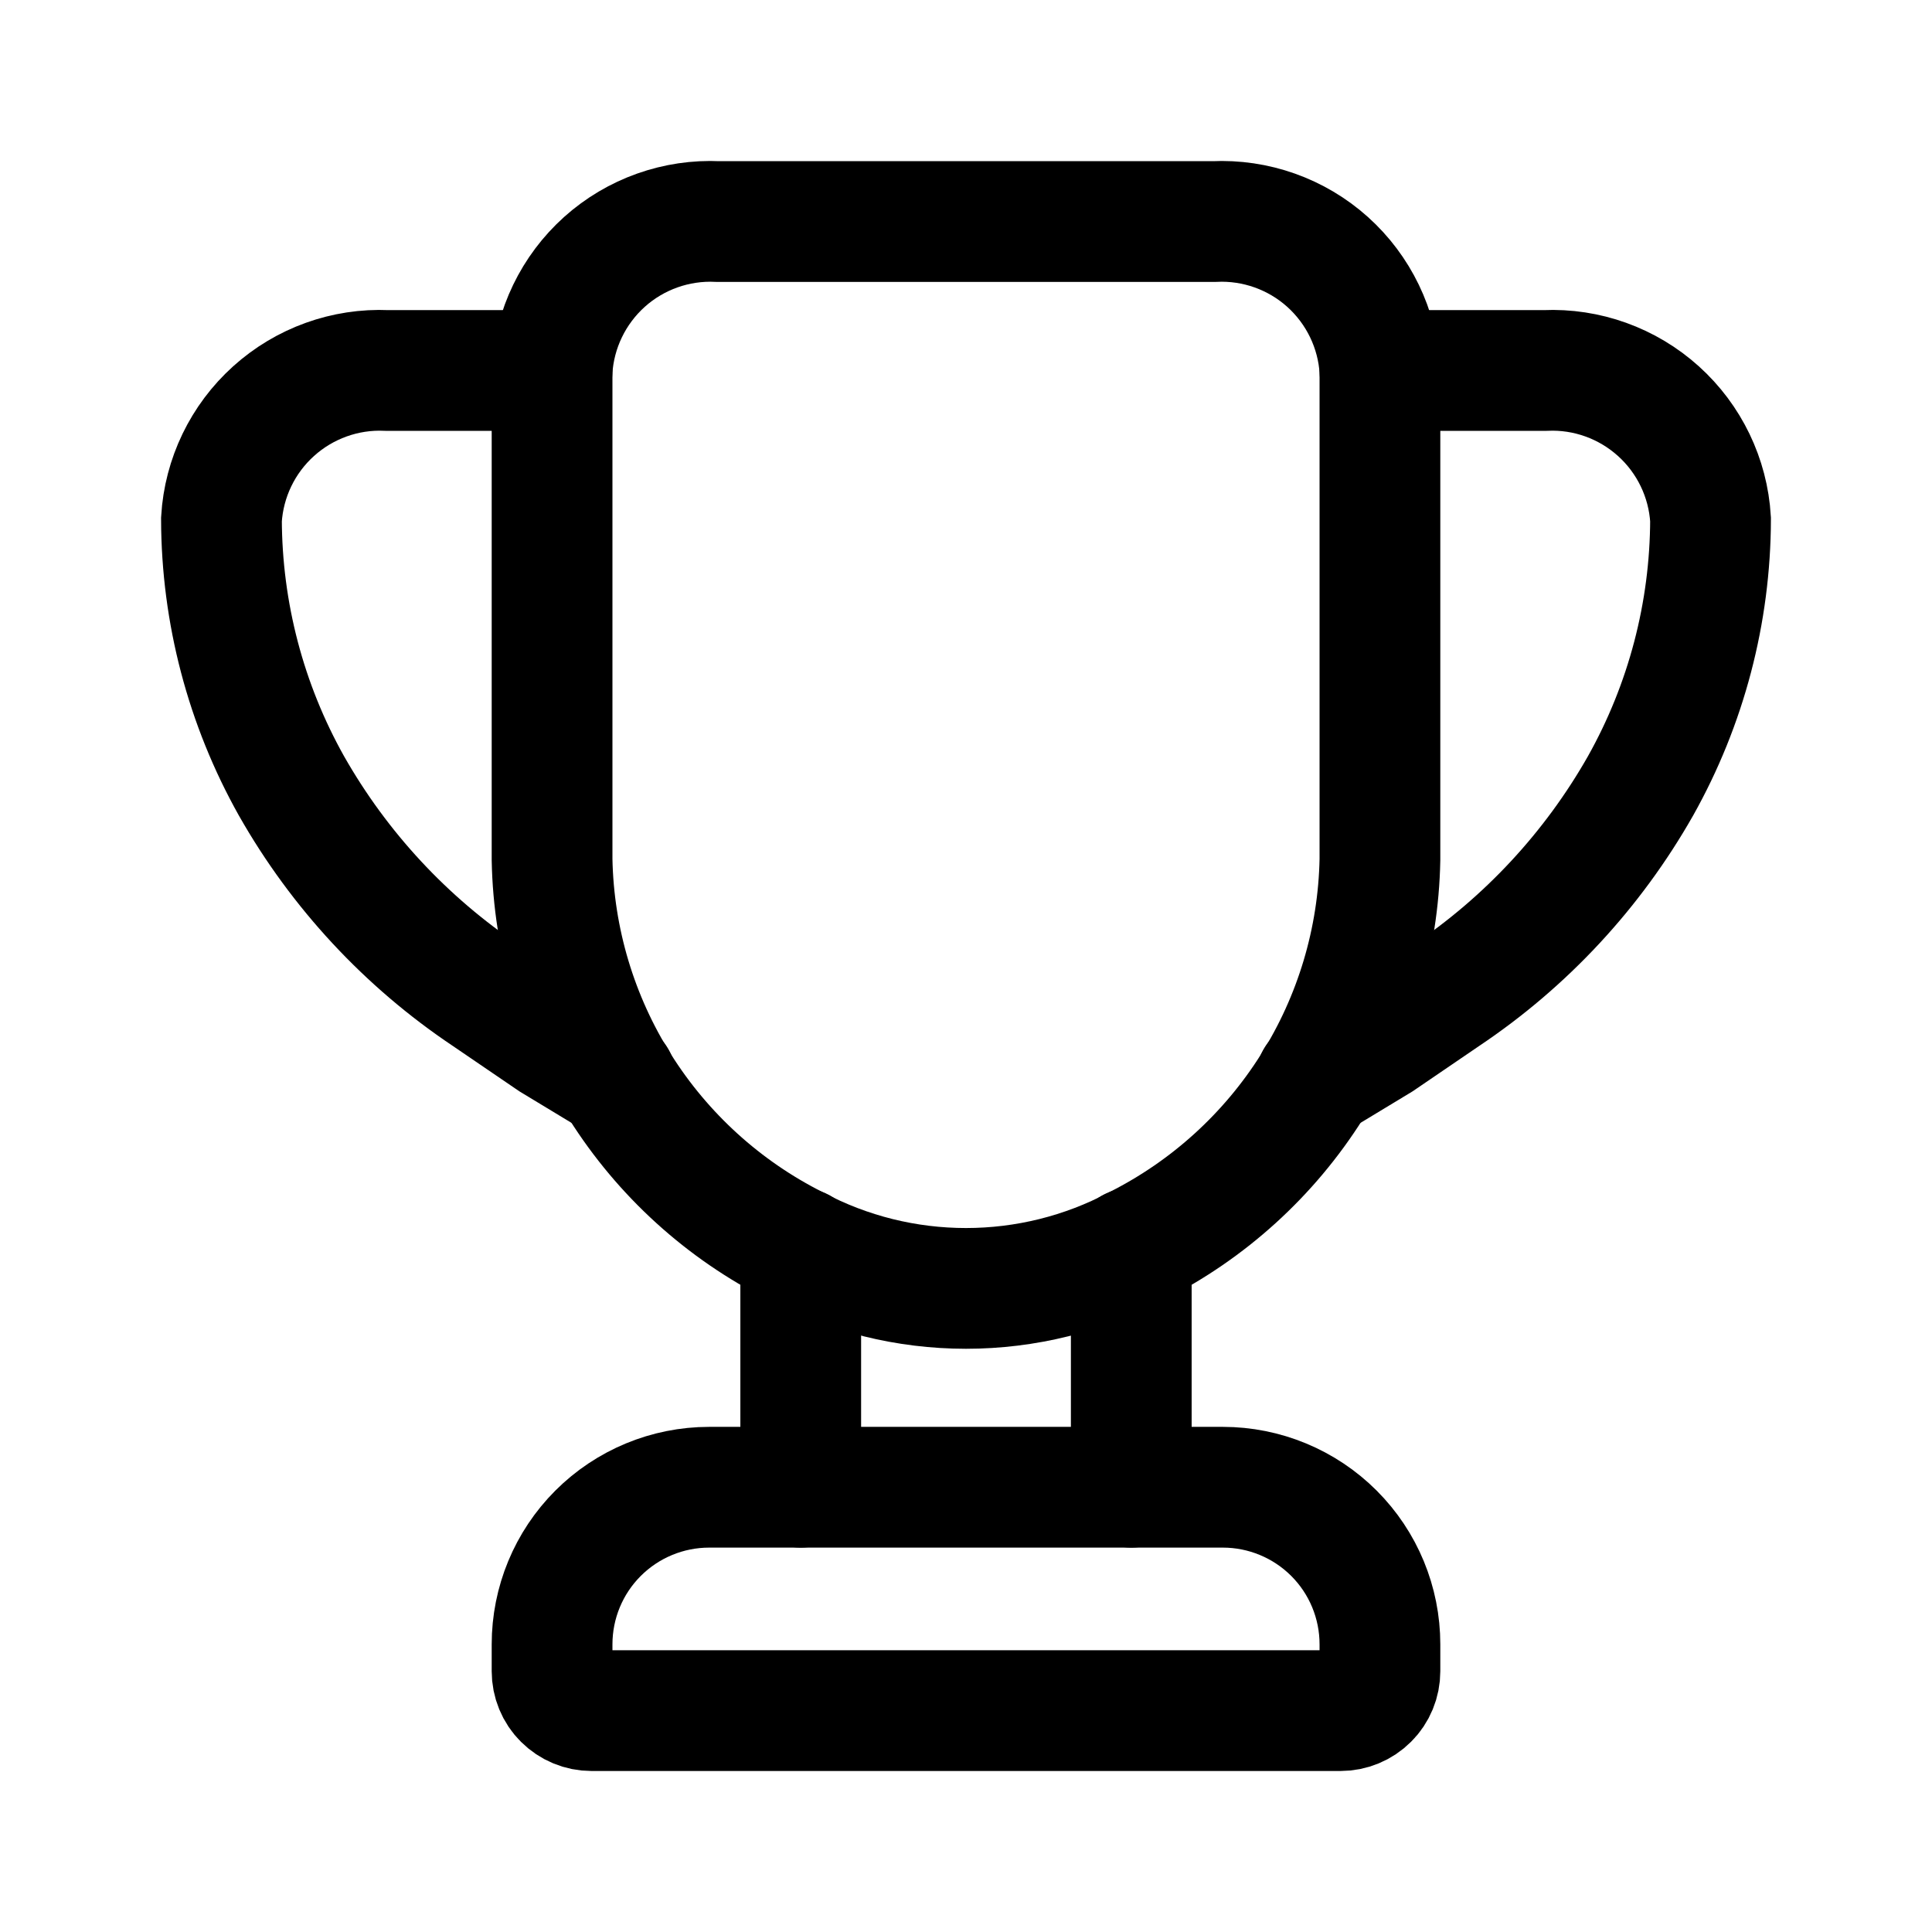 <svg width="24" height="24" viewBox="0 0 24 24" fill="none" xmlns="http://www.w3.org/2000/svg">
<path d="M15.08 2.752H8.92C8.402 2.727 7.895 2.907 7.509 3.253C7.123 3.6 6.889 4.084 6.858 4.602V10.679C6.877 11.678 7.169 12.653 7.702 13.499C8.235 14.345 8.989 15.03 9.882 15.479C10.534 15.825 11.262 16.005 12 16.005C12.738 16.005 13.466 15.825 14.118 15.479C15.011 15.03 15.765 14.345 16.298 13.499C16.831 12.653 17.123 11.678 17.142 10.679V4.602C17.111 4.084 16.877 3.6 16.491 3.253C16.105 2.907 15.598 2.727 15.08 2.752Z" stroke="black" stroke-width="1.5" stroke-linecap="round"/>
<path d="M17.142 4.602H19.196C19.712 4.579 20.217 4.761 20.601 5.107C20.985 5.453 21.218 5.936 21.249 6.452C21.246 7.612 20.947 8.751 20.379 9.763C19.785 10.809 18.956 11.702 17.956 12.371L17.142 12.926L16.347 13.407" stroke="black" stroke-width="1.5" stroke-linecap="round"/>
<path d="M6.858 4.602H4.804C4.288 4.579 3.783 4.761 3.399 5.107C3.015 5.453 2.782 5.936 2.751 6.452C2.754 7.612 3.053 8.751 3.621 9.763C4.215 10.809 5.044 11.702 6.044 12.371L6.858 12.926L7.653 13.407" stroke="black" stroke-width="1.5" stroke-linecap="round"/>
<path d="M9.947 18.475V15.507" stroke="black" stroke-width="1.5" stroke-linecap="round"/>
<path d="M14.053 18.475V15.507" stroke="black" stroke-width="1.5" stroke-linecap="round"/>
<path d="M8.809 18.475H15.191C15.708 18.475 16.205 18.681 16.571 19.047C16.937 19.413 17.142 19.909 17.142 20.427V20.76C17.142 20.89 17.091 21.015 16.999 21.106C16.907 21.198 16.782 21.25 16.652 21.25H7.348C7.218 21.25 7.093 21.198 7.001 21.106C6.909 21.015 6.858 20.89 6.858 20.76V20.427C6.858 19.909 7.063 19.413 7.429 19.047C7.795 18.681 8.292 18.475 8.809 18.475Z" stroke="black" stroke-width="1.5" stroke-linecap="round"/>
</svg>
